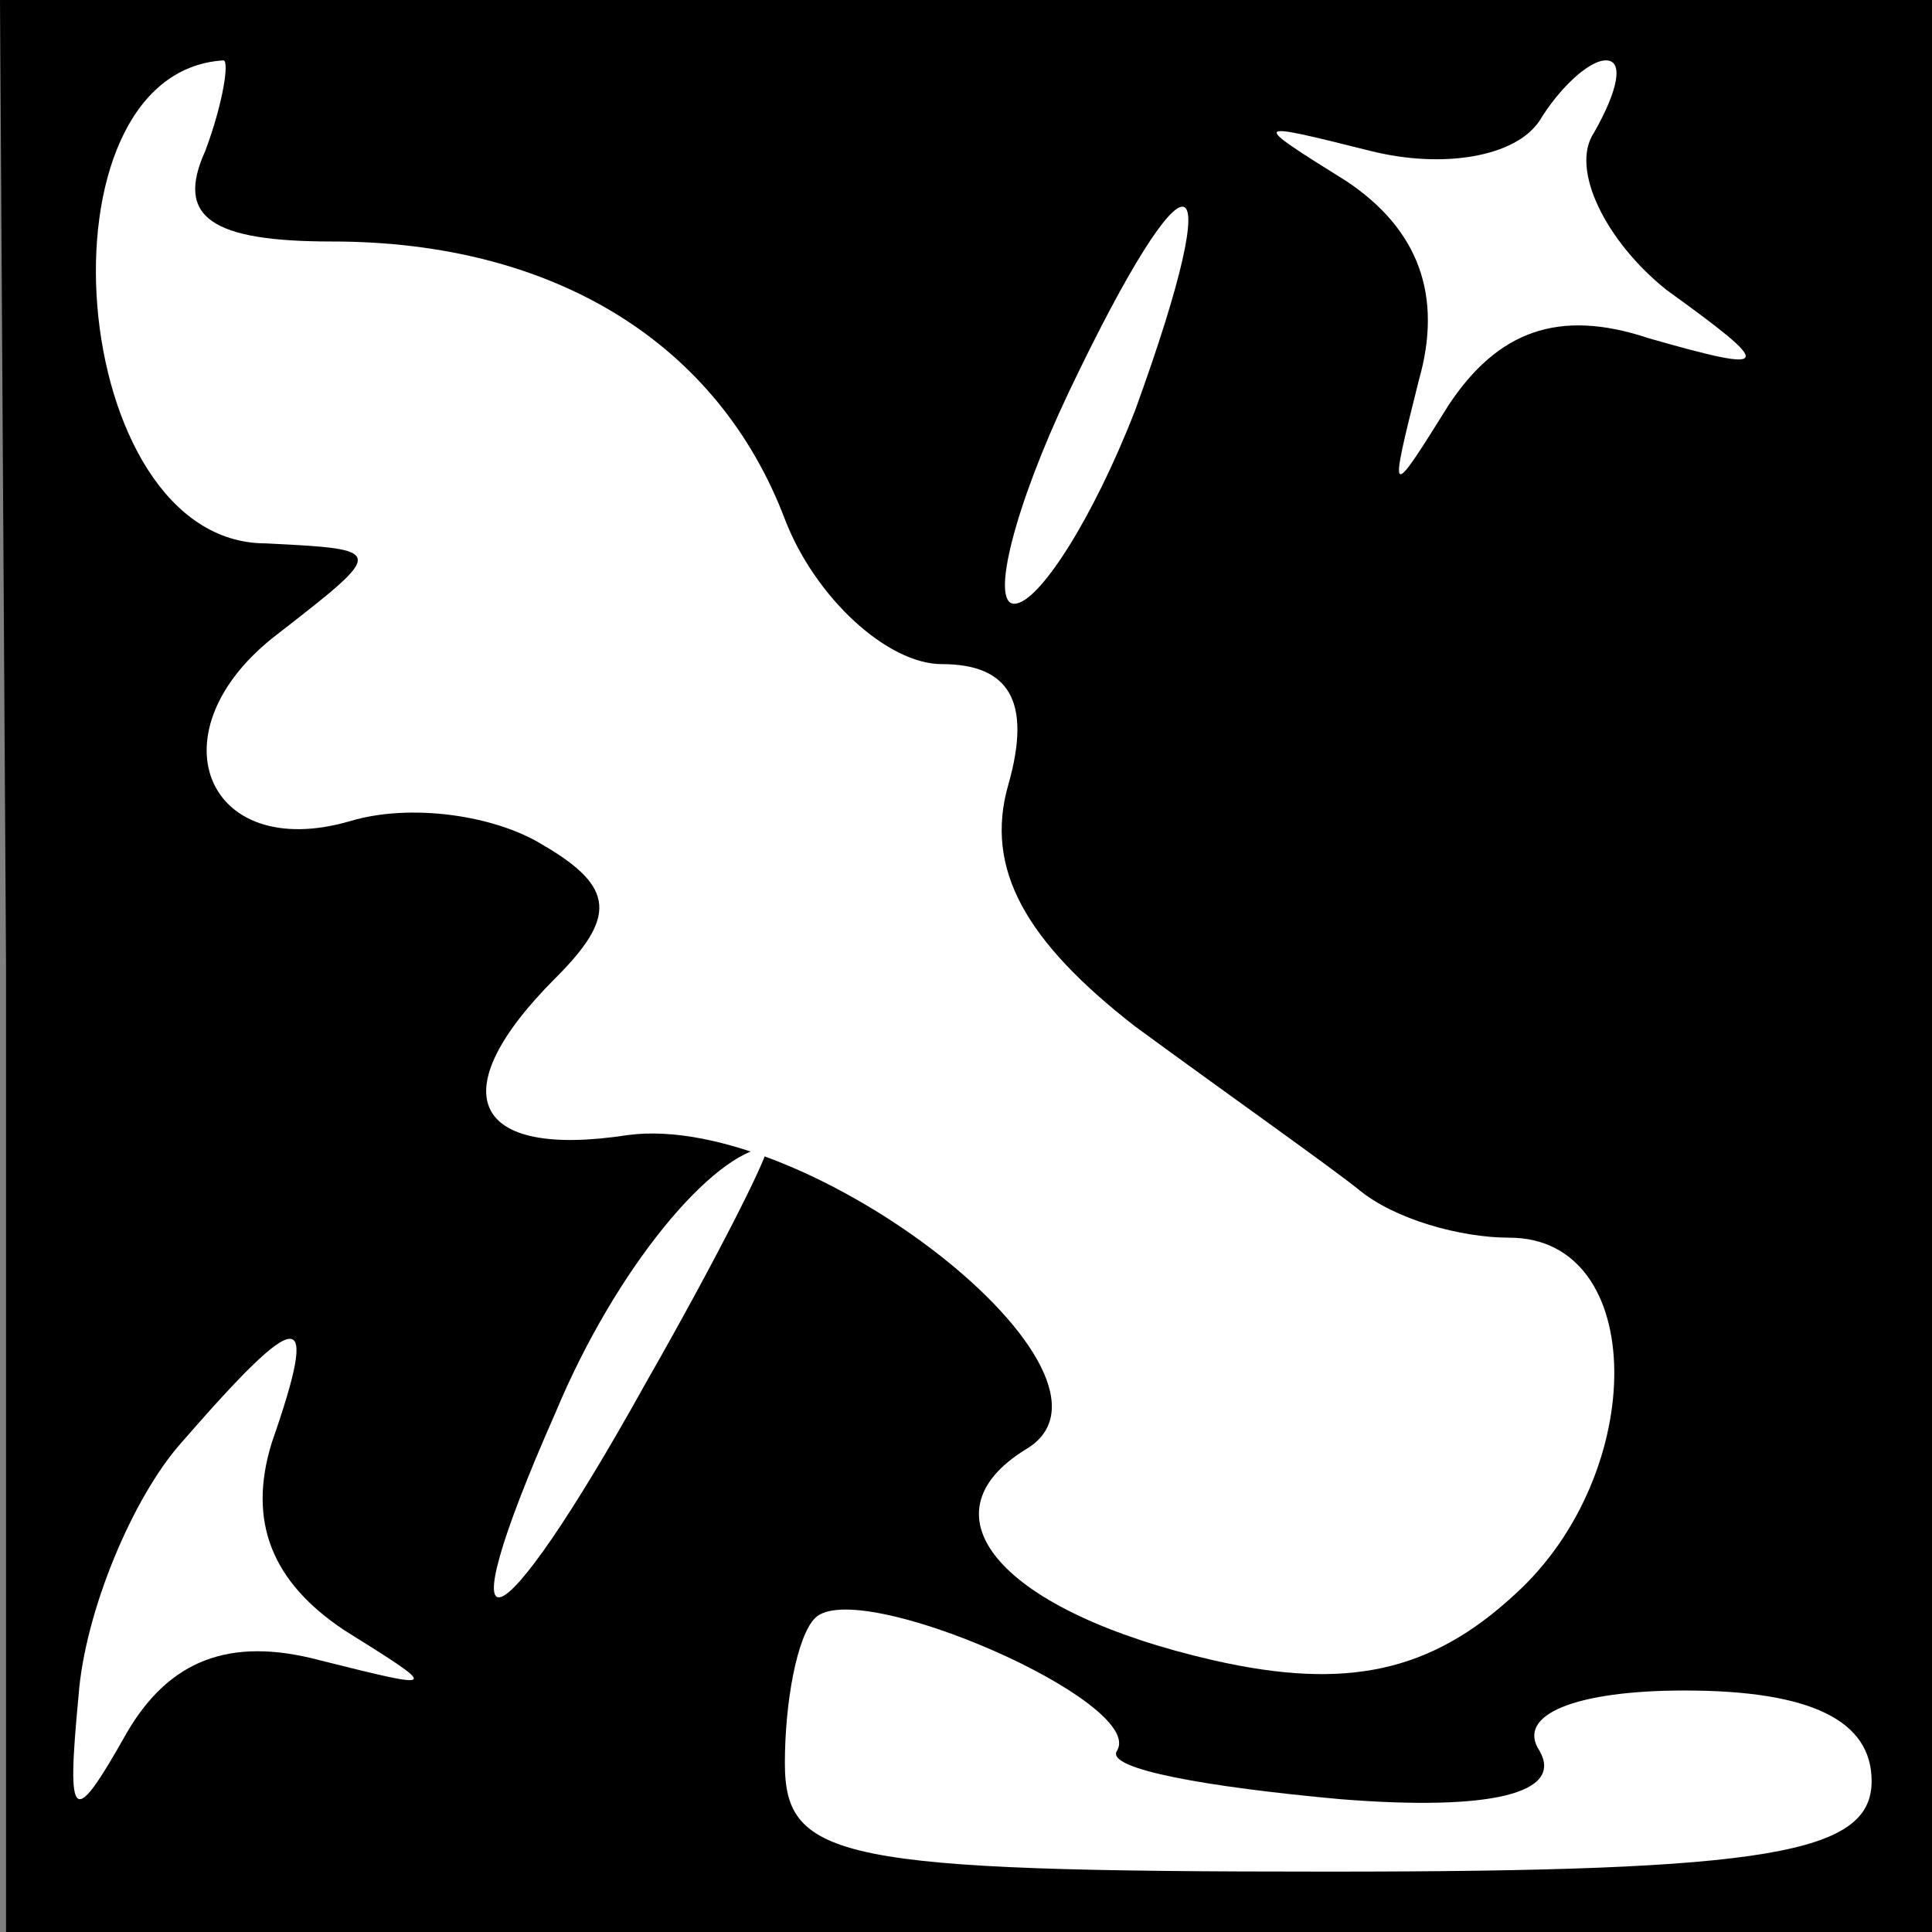 <?xml version="1.0" standalone="no"?>
<!DOCTYPE svg PUBLIC "-//W3C//DTD SVG 20010904//EN"
 "http://www.w3.org/TR/2001/REC-SVG-20010904/DTD/svg10.dtd">
<svg version="1.0" xmlns="http://www.w3.org/2000/svg"
 width="32pt" height="32pt" viewBox="0 0 32 32"
 preserveAspectRatio="xMidYMid meet">
<rect x="0" y="0" width="32" height="32" fill="#808080" stroke="none"/>
<g transform="translate(0,32) scale(0.1,-0.1)"
fill="#000000" stroke="none">
<path fill="#000000" stroke="none" d="M1 160 l0 -160 160 0 159 0 0 160 0
160 -160 0 -160 0 1 -160z"/>
<path fill="#ffffff" stroke="none" d="M34 295 c-5 -11 1 -15 21 -15 37 0 64
-17 75 -46 5 -13 17 -24 26 -24 11 0 15 -6 11 -20 -4 -14 3 -26 21 -40 15 -11
32 -23 37 -27 6 -5 17 -8 25 -8 23 0 23 -39 1 -59 -14 -13 -28 -16 -50 -11
-35 8 -49 24 -31 35 20 12 -36 56 -66 52 -26 -4 -31 7 -12 26 10 10 10 15 -2
22 -8 5 -22 7 -32 4 -24 -7 -33 15 -12 31 18 14 18 14 -2 15 -33 0 -39 78 -7
80 1 0 0 -7 -3 -15z"/>
<path fill="#ffffff" stroke="none" d="M264 298 c-4 -6 2 -18 12 -26 18 -13
18 -14 -3 -8 -15 5 -25 1 -33 -11 -10 -16 -10 -16 -5 4 4 14 0 25 -12 33 -16
10 -16 10 4 5 12 -3 24 -1 28 5 3 5 8 10 11 10 3 0 2 -5 -2 -12z"/>
<path fill="#ffffff" stroke="none" d="M188 252 c-7 -18 -16 -32 -20 -32 -4 0
0 16 9 35 20 42 27 41 11 -3z"/>
<path fill="#ffffff" stroke="none" d="M107 91 c-25 -45 -34 -48 -15 -5 10 24
26 43 35 44 1 0 -8 -18 -20 -39z"/>
<path fill="#ffffff" stroke="none" d="M45 81 c-4 -13 0 -23 12 -31 16 -10 16
-10 -4 -5 -15 4 -25 0 -32 -12 -9 -16 -10 -15 -8 6 1 14 9 33 17 42 20 23 23
23 15 0z"/>
<path fill="#ffffff" stroke="none" d="M185 30 c-2 -3 15 -6 37 -8 25 -2 37 1
33 8 -4 6 6 10 24 10 21 0 31 -5 31 -15 0 -12 -17 -15 -90 -15 -81 0 -90 2
-90 18 0 10 2 21 5 24 7 7 55 -14 50 -22z"/>
</g>
</svg>
